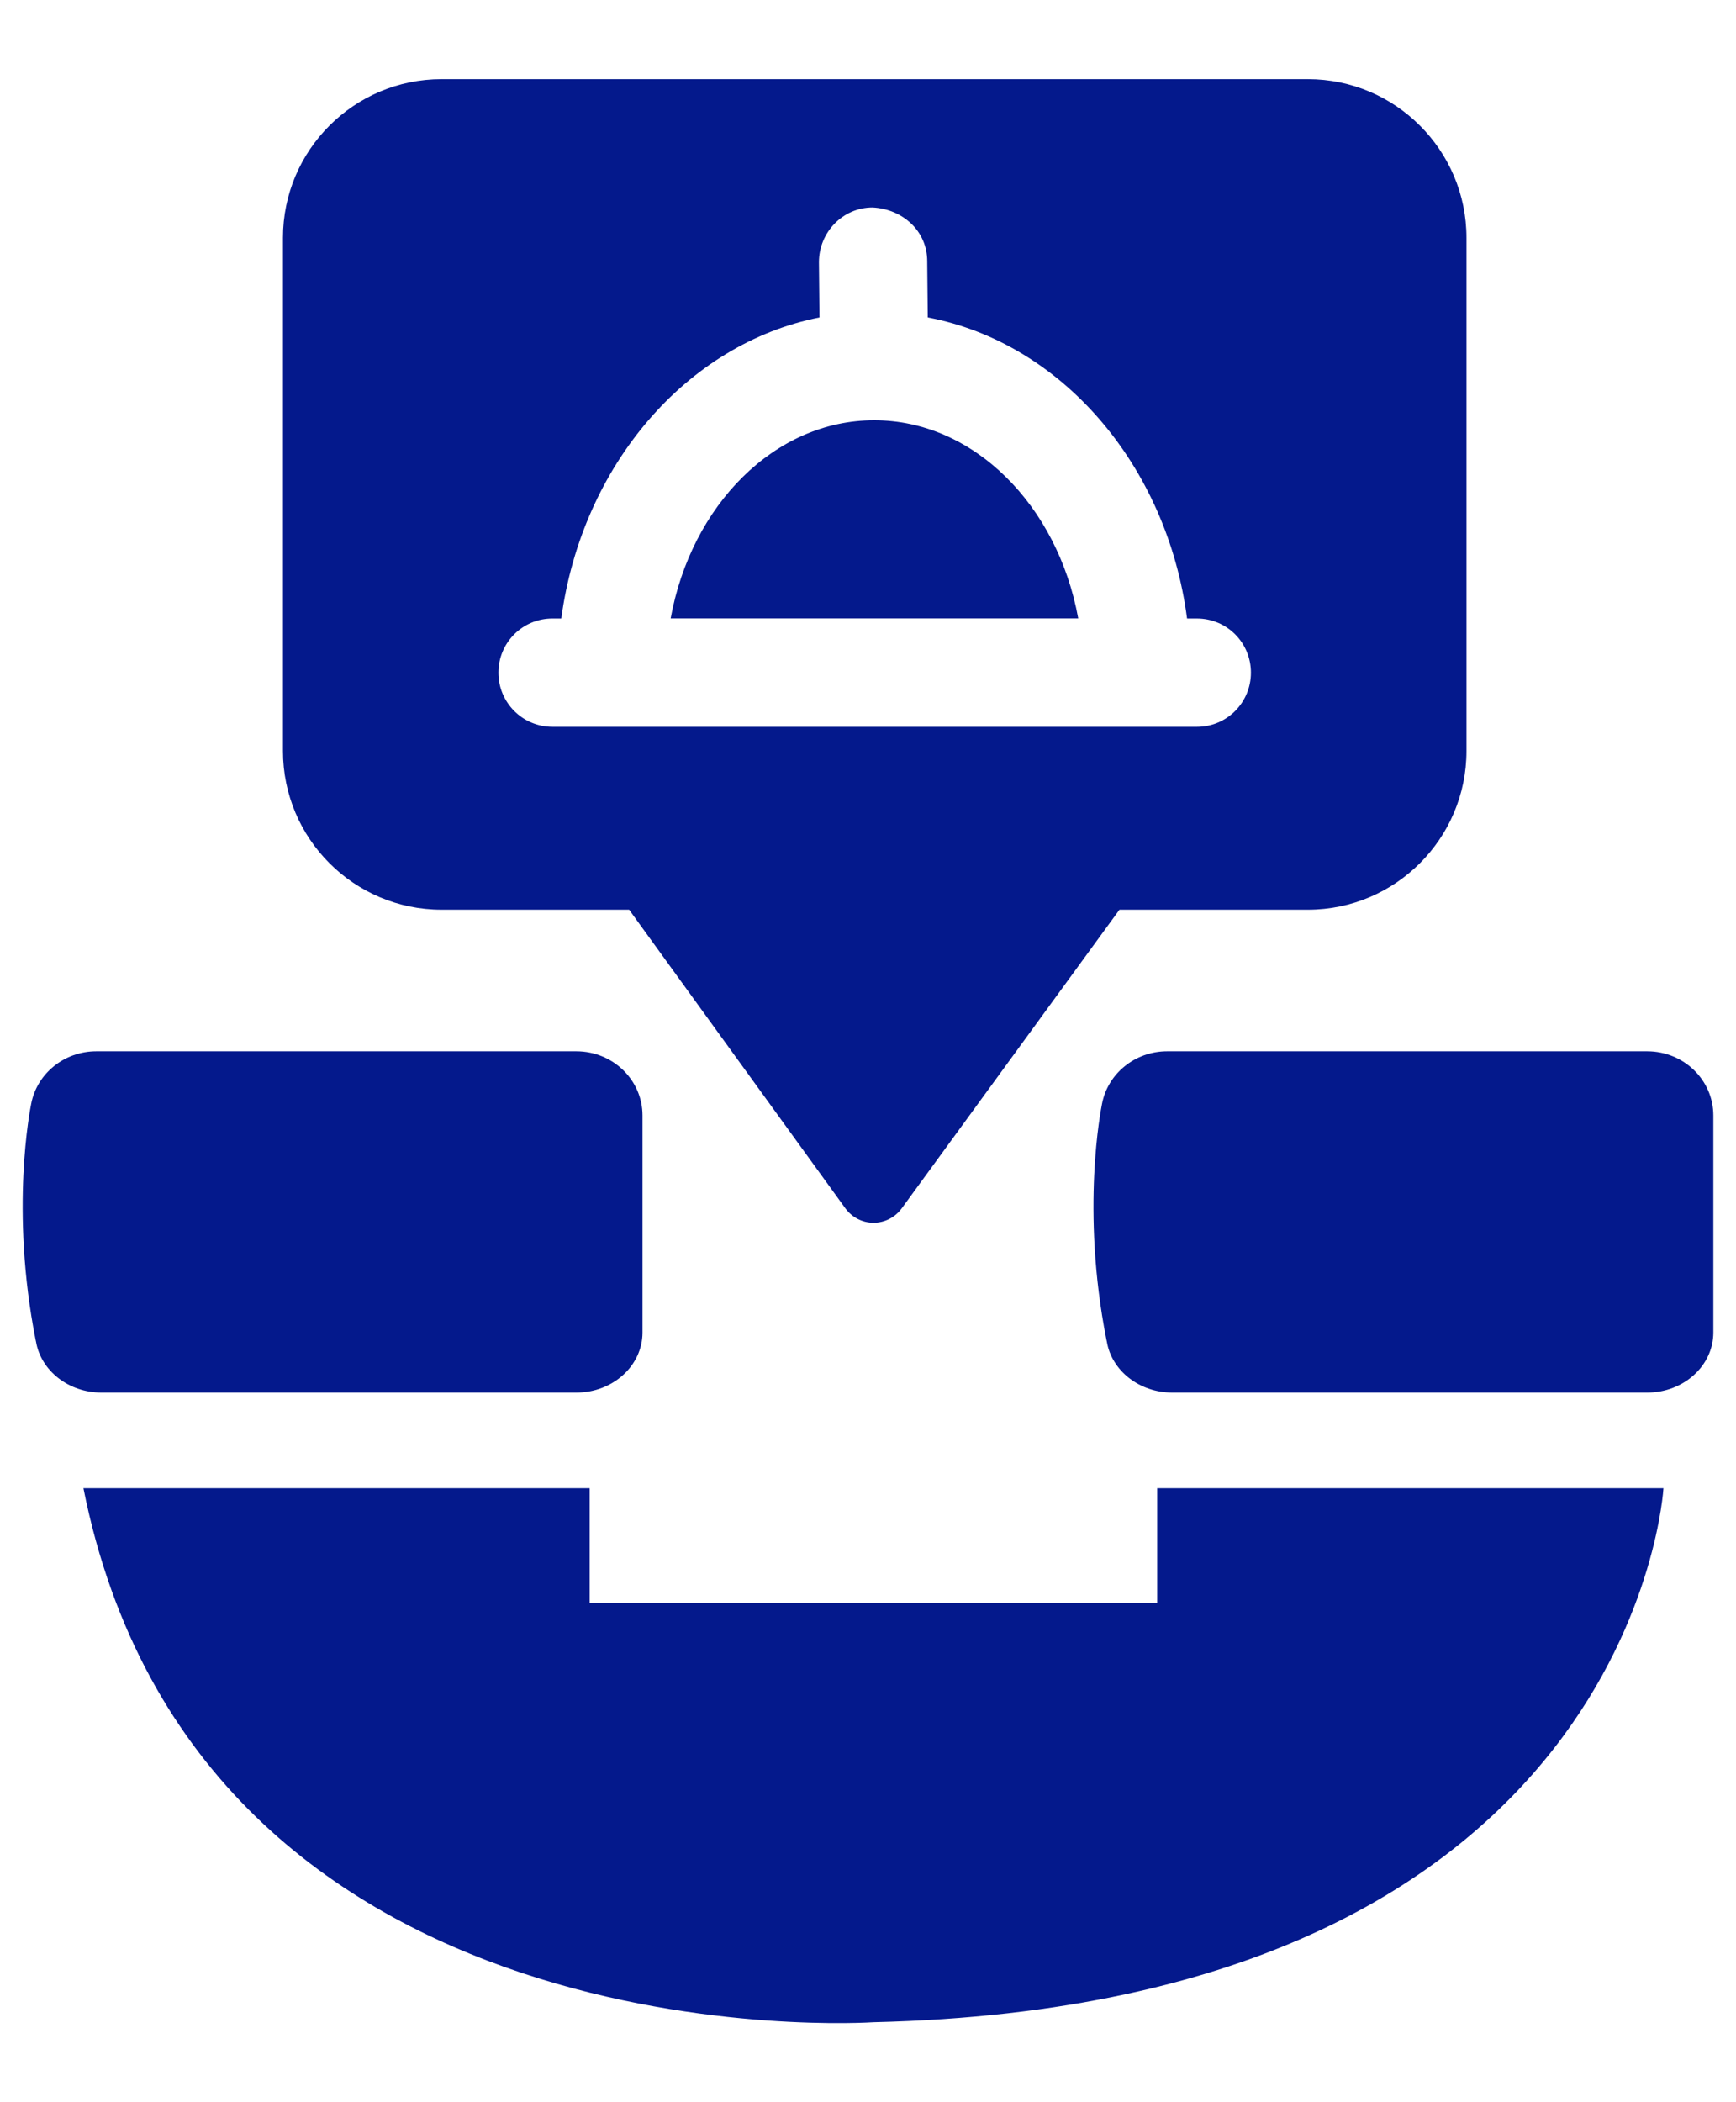 <svg width="19" height="23" viewBox="0 0 19 23" fill="none" xmlns="http://www.w3.org/2000/svg">
<path d="M12.665 16.282H18.206C18.206 16.282 17.89 21.929 9.56 22.125C9.56 22.125 2.18 22.635 0.913 16.282H6.454V17.539H12.665V16.282H12.665ZM9.568 4.598C8.478 4.598 7.565 5.528 7.34 6.766H11.801C11.576 5.528 10.657 4.598 9.568 4.598ZM3.097 8.217V2.601C3.097 1.644 3.875 0.866 4.832 0.866H14.315C15.271 0.866 16.05 1.644 16.05 2.601V8.217C16.05 9.174 15.271 9.953 14.315 9.953H12.252L9.868 13.222C9.796 13.32 9.682 13.378 9.56 13.378C9.56 13.378 9.56 13.378 9.56 13.378C9.438 13.378 9.324 13.319 9.252 13.22L6.886 9.953H4.832C3.875 9.953 3.097 9.174 3.097 8.217ZM5.455 7.359C5.455 7.685 5.717 7.952 6.048 7.952H13.099C13.43 7.952 13.691 7.685 13.691 7.359C13.691 7.033 13.43 6.767 13.099 6.767H12.992C12.773 5.089 11.618 3.75 10.154 3.473L10.148 2.857C10.148 2.529 9.881 2.287 9.55 2.27C9.224 2.27 8.963 2.542 8.963 2.869L8.969 3.473C7.511 3.762 6.368 5.096 6.143 6.767H6.048C5.717 6.766 5.455 7.033 5.455 7.359ZM6.308 15.236C6.708 15.236 7.032 14.941 7.032 14.579V12.204C7.032 11.816 6.708 11.502 6.308 11.502H1.054C0.704 11.502 0.404 11.745 0.341 12.078C0.331 12.13 0.109 13.233 0.389 14.656C0.39 14.664 0.392 14.671 0.394 14.679C0.447 14.993 0.747 15.236 1.11 15.236H6.308ZM18.028 11.502H12.774C12.424 11.502 12.124 11.745 12.061 12.078C12.051 12.13 11.828 13.233 12.109 14.656C12.11 14.664 12.112 14.671 12.114 14.679C12.166 14.993 12.467 15.236 12.83 15.236H18.028C18.428 15.236 18.752 14.941 18.752 14.579V12.204C18.752 11.816 18.428 11.502 18.028 11.502Z" fill="#04198C" fill-opacity="1"/>
</svg>
